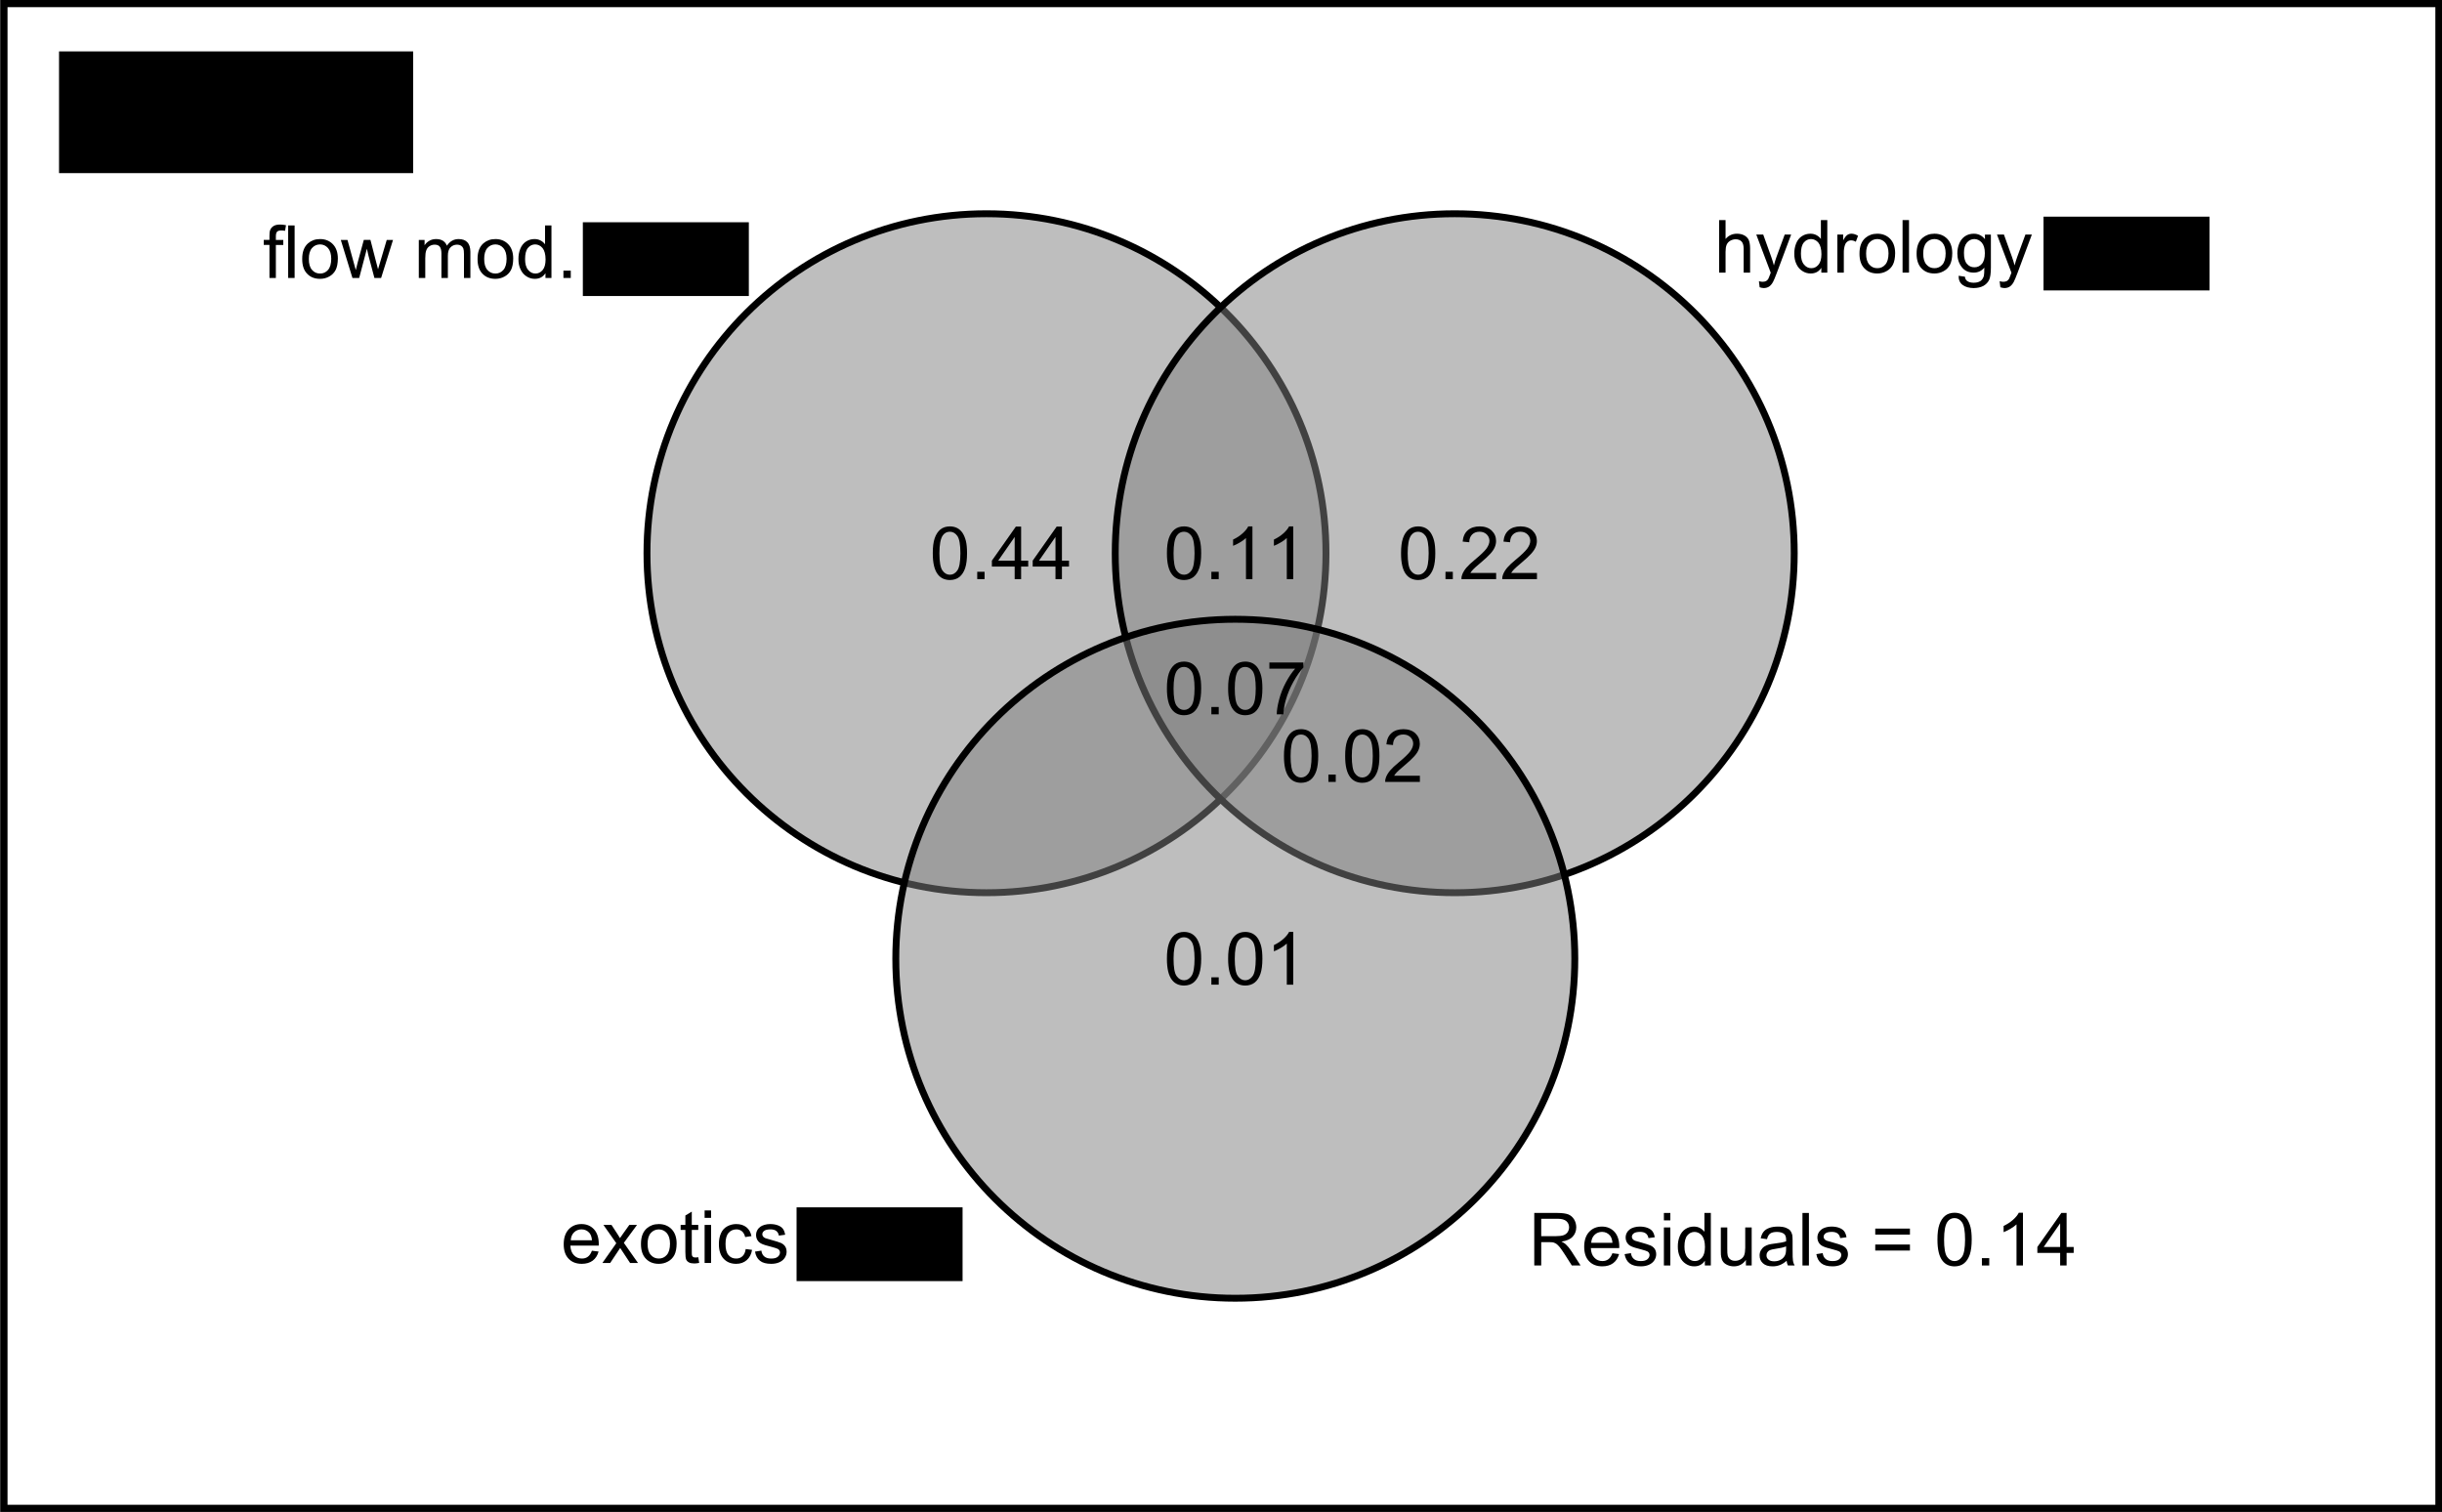 <?xml version="1.0" encoding="UTF-8" standalone="no"?>
<svg
   xmlns:dc="http://purl.org/dc/elements/1.1/"
   xmlns:cc="http://creativecommons.org/ns#"
   xmlns:rdf="http://www.w3.org/1999/02/22-rdf-syntax-ns#"
   xmlns:svg="http://www.w3.org/2000/svg"
   xmlns="http://www.w3.org/2000/svg"
   xmlns:xlink="http://www.w3.org/1999/xlink"
   xmlns:sodipodi="http://sodipodi.sourceforge.net/DTD/sodipodi-0.dtd"
   xmlns:inkscape="http://www.inkscape.org/namespaces/inkscape"
   width="230.257"
   height="142.571"
   viewBox="0 0 184.205 114.057"
   version="1.1"
   id="svg13255"
   inkscape:version="0.48.5 r10040"
   sodipodi:docname="spRichness_varpart2.svg">
  <sodipodi:namedview
     pagecolor="#ffffff"
     bordercolor="#666666"
     borderopacity="1"
     objecttolerance="10"
     gridtolerance="10"
     guidetolerance="10"
     inkscape:pageopacity="0"
     inkscape:pageshadow="2"
     inkscape:window-width="1680"
     inkscape:window-height="988"
     id="namedview13563"
     showgrid="false"
     units="cm"
     fit-margin-top="0"
     fit-margin-left="0"
     fit-margin-right="0"
     fit-margin-bottom="0"
     inkscape:zoom="1.9895652"
     inkscape:cx="295.95407"
     inkscape:cy="115.37405"
     inkscape:window-x="-8"
     inkscape:window-y="-8"
     inkscape:window-maximized="1"
     inkscape:current-layer="svg13255" />
  <defs
     id="defs13257">
    <g
       id="g13259">
      <symbol
         overflow="visible"
         id="glyph0-0"
         style="overflow:visible">
        <path
           style="stroke:none"
           d="m 0.695,0 0,-3.602 -0.621,0 0,-0.547 0.621,0 0,-0.441 c -0.004,-0.273 0.02,-0.48 0.074,-0.621 0.062,-0.18 0.184,-0.328 0.355,-0.441 0.172,-0.113 0.41,-0.172 0.719,-0.172 0.195,0 0.414,0.023 0.656,0.07 L 2.395,-5.141 C 2.246,-5.164 2.109,-5.18 1.98,-5.18 c -0.215,0 -0.367,0.047 -0.453,0.137 -0.09,0.094 -0.133,0.266 -0.133,0.512 l 0,0.383 0.809,0 0,0.547 -0.809,0 0,3.602 z m 0,0"
           id="path13262"
           inkscape:connector-curvature="0" />
      </symbol>
      <symbol
         overflow="visible"
         id="glyph0-1"
         style="overflow:visible">
        <path
           style="stroke:none"
           d="m 0.512,0 0,-5.727 0.703,0 0,5.727 z m 0,0"
           id="path13265"
           inkscape:connector-curvature="0" />
      </symbol>
      <symbol
         overflow="visible"
         id="glyph0-2"
         style="overflow:visible">
        <path
           style="stroke:none"
           d="M 0.266,-2.074 C 0.262,-2.84 0.477,-3.406 0.906,-3.781 c 0.355,-0.305 0.789,-0.461 1.305,-0.461 0.566,0 1.035,0.188 1.398,0.562 0.359,0.375 0.539,0.891 0.543,1.547 -0.004,0.535 -0.086,0.957 -0.242,1.262 C 3.746,-0.562 3.516,-0.324 3.211,-0.16 2.906,0.012 2.57,0.094 2.211,0.094 1.625,0.094 1.156,-0.09 0.801,-0.465 0.441,-0.832 0.262,-1.371 0.266,-2.074 z m 0.723,0 c -0.004,0.531 0.113,0.93 0.348,1.195 0.23,0.266 0.52,0.398 0.875,0.395 0.344,0.004 0.637,-0.129 0.871,-0.398 C 3.312,-1.145 3.426,-1.551 3.43,-2.098 3.426,-2.609 3.309,-2.996 3.078,-3.262 2.844,-3.523 2.555,-3.656 2.211,-3.66 1.855,-3.656 1.566,-3.523 1.336,-3.266 1.102,-3 0.984,-2.605 0.988,-2.074 z m 0,0"
           id="path13268"
           inkscape:connector-curvature="0" />
      </symbol>
      <symbol
         overflow="visible"
         id="glyph0-3"
         style="overflow:visible">
        <path
           style="stroke:none"
           d="m 1.293,0 -1.27,-4.148 0.727,0 0.66,2.395 0.246,0.891 C 1.664,-0.902 1.734,-1.188 1.871,-1.719 l 0.66,-2.43 0.723,0 L 3.875,-1.742 4.082,-0.949 4.32,-1.75 5.031,-4.148 l 0.684,0 L 4.418,0 3.688,0 3.027,-2.484 2.867,-3.191 2.027,0 z m 0,0"
           id="path13271"
           inkscape:connector-curvature="0" />
      </symbol>
      <symbol
         overflow="visible"
         id="glyph0-4"
         style="overflow:visible">
        <path
           style="stroke:none"
           d=""
           id="path13274"
           inkscape:connector-curvature="0" />
      </symbol>
      <symbol
         overflow="visible"
         id="glyph0-5"
         style="overflow:visible">
        <path
           style="stroke:none"
           d="m 0.527,0 0,-4.148 0.629,0 0,0.582 c 0.125,-0.199 0.301,-0.363 0.52,-0.488 0.215,-0.125 0.461,-0.188 0.738,-0.188 0.305,0 0.555,0.066 0.754,0.191 0.195,0.133 0.336,0.309 0.418,0.535 C 3.914,-4 4.34,-4.242 4.867,-4.242 c 0.41,0 0.727,0.117 0.949,0.344 0.219,0.23 0.328,0.578 0.332,1.051 l 0,2.848 -0.699,0 0,-2.613 c 0,-0.281 -0.023,-0.48 -0.07,-0.605 C 5.332,-3.34 5.25,-3.441 5.133,-3.52 5.012,-3.594 4.871,-3.633 4.711,-3.633 c -0.293,0 -0.535,0.098 -0.727,0.293 -0.195,0.195 -0.293,0.508 -0.289,0.93 l 0,2.41 -0.703,0 0,-2.695 c -0.004,-0.312 -0.062,-0.547 -0.172,-0.703 -0.117,-0.156 -0.305,-0.234 -0.562,-0.234 -0.203,0 -0.387,0.055 -0.551,0.156 -0.172,0.109 -0.293,0.262 -0.363,0.457 -0.078,0.203 -0.113,0.492 -0.113,0.867 l 0,2.152 z m 0,0"
           id="path13277"
           inkscape:connector-curvature="0" />
      </symbol>
      <symbol
         overflow="visible"
         id="glyph0-6"
         style="overflow:visible">
        <path
           style="stroke:none"
           d="m 3.219,0 0,-0.523 C 2.953,-0.109 2.566,0.094 2.059,0.094 1.723,0.094 1.418,0.004 1.145,-0.18 0.863,-0.359 0.648,-0.613 0.5,-0.941 0.344,-1.266 0.27,-1.641 0.273,-2.07 0.27,-2.48 0.34,-2.855 0.48,-3.195 0.617,-3.531 0.824,-3.793 1.102,-3.973 1.375,-4.152 1.684,-4.242 2.027,-4.242 c 0.25,0 0.473,0.055 0.668,0.16 0.195,0.105 0.352,0.242 0.477,0.41 l 0,-2.055 0.699,0 0,5.727 z M 0.996,-2.07 c 0,0.535 0.109,0.93 0.336,1.191 0.219,0.266 0.484,0.398 0.793,0.395 0.305,0.004 0.566,-0.121 0.781,-0.375 0.215,-0.25 0.32,-0.633 0.324,-1.152 -0.004,-0.562 -0.113,-0.98 -0.328,-1.25 C 2.68,-3.523 2.41,-3.656 2.094,-3.66 c -0.316,0.004 -0.578,0.133 -0.785,0.383 -0.211,0.258 -0.312,0.66 -0.312,1.207 z m 0,0"
           id="path13280"
           inkscape:connector-curvature="0" />
      </symbol>
      <symbol
         overflow="visible"
         id="glyph0-7"
         style="overflow:visible">
        <path
           style="stroke:none"
           d="m 0.727,0 0,-0.801 0.801,0 0,0.801 z m 0,0"
           id="path13283"
           inkscape:connector-curvature="0" />
      </symbol>
      <symbol
         overflow="visible"
         id="glyph0-8"
         style="overflow:visible">
        <path
           style="stroke:none"
           d="m 0.527,0 0,-5.727 0.703,0 0,2.055 c 0.328,-0.379 0.742,-0.57 1.242,-0.57 0.305,0 0.57,0.062 0.801,0.184 0.223,0.121 0.383,0.289 0.484,0.5 0.094,0.219 0.145,0.527 0.148,0.93 l 0,2.629 -0.703,0 0,-2.629 C 3.199,-2.977 3.121,-3.23 2.973,-3.395 2.816,-3.551 2.602,-3.633 2.328,-3.637 c -0.211,0.004 -0.406,0.059 -0.59,0.164 -0.184,0.109 -0.312,0.254 -0.391,0.438 -0.078,0.188 -0.117,0.445 -0.117,0.766 l 0,2.27 z m 0,0"
           id="path13286"
           inkscape:connector-curvature="0" />
      </symbol>
      <symbol
         overflow="visible"
         id="glyph0-9"
         style="overflow:visible">
        <path
           style="stroke:none"
           d="M 0.496,1.598 0.418,0.938 C 0.566,0.977 0.703,0.996 0.82,1 0.977,0.996 1.102,0.969 1.195,0.922 1.289,0.867 1.363,0.797 1.426,0.703 1.465,0.633 1.539,0.457 1.641,0.18 1.652,0.137 1.672,0.078 1.703,0.008 l -1.574,-4.156 0.758,0 L 1.75,-1.746 c 0.109,0.305 0.211,0.625 0.301,0.961 0.078,-0.32 0.172,-0.633 0.289,-0.945 l 0.887,-2.418 0.703,0 -1.578,4.219 C 2.18,0.523 2.051,0.836 1.957,1.012 1.832,1.242 1.688,1.41 1.527,1.52 1.363,1.625 1.172,1.68 0.949,1.684 0.812,1.68 0.66,1.652 0.496,1.598 z m 0,0"
           id="path13289"
           inkscape:connector-curvature="0" />
      </symbol>
      <symbol
         overflow="visible"
         id="glyph0-10"
         style="overflow:visible">
        <path
           style="stroke:none"
           d="m 0.52,0 0,-4.148 0.633,0 0,0.629 C 1.312,-3.812 1.461,-4.008 1.598,-4.102 c 0.137,-0.094 0.289,-0.141 0.453,-0.141 0.234,0 0.473,0.078 0.723,0.227 L 2.531,-3.363 C 2.359,-3.465 2.188,-3.516 2.016,-3.516 c -0.156,0 -0.297,0.047 -0.414,0.141 -0.125,0.094 -0.211,0.223 -0.262,0.383 -0.082,0.254 -0.121,0.527 -0.117,0.82 l 0,2.172 z m 0,0"
           id="path13292"
           inkscape:connector-curvature="0" />
      </symbol>
      <symbol
         overflow="visible"
         id="glyph0-11"
         style="overflow:visible">
        <path
           style="stroke:none"
           d="M 0.398,0.344 1.082,0.445 C 1.109,0.656 1.188,0.809 1.32,0.906 1.492,1.035 1.73,1.102 2.035,1.102 2.355,1.102 2.609,1.035 2.789,0.906 2.965,0.773 3.082,0.59 3.148,0.359 3.18,0.211 3.199,-0.086 3.199,-0.543 2.891,-0.18 2.508,0 2.051,0 1.48,0 1.039,-0.203 0.727,-0.617 c -0.312,-0.406 -0.469,-0.902 -0.469,-1.48 0,-0.395 0.07,-0.758 0.215,-1.094 0.141,-0.332 0.348,-0.59 0.621,-0.777 0.27,-0.18 0.59,-0.273 0.961,-0.273 0.488,0 0.891,0.199 1.211,0.594 l 0,-0.5 0.648,0 0,3.586 c 0,0.645 -0.066,1.102 -0.199,1.371 -0.133,0.27 -0.344,0.48 -0.625,0.641 C 2.801,1.602 2.453,1.68 2.039,1.684 1.543,1.68 1.141,1.57 0.84,1.348 0.531,1.125 0.387,0.789 0.398,0.344 z m 0.582,-2.492 c -0.004,0.547 0.105,0.945 0.324,1.191 0.215,0.254 0.484,0.379 0.812,0.375 0.32,0.004 0.594,-0.121 0.812,-0.371 0.219,-0.246 0.328,-0.637 0.328,-1.172 0,-0.504 -0.113,-0.887 -0.34,-1.148 -0.227,-0.254 -0.5,-0.383 -0.812,-0.387 -0.316,0.004 -0.582,0.133 -0.797,0.383 -0.223,0.258 -0.332,0.633 -0.328,1.129 z m 0,0"
           id="path13295"
           inkscape:connector-curvature="0" />
      </symbol>
      <symbol
         overflow="visible"
         id="glyph0-12"
         style="overflow:visible">
        <path
           style="stroke:none"
           d="m 3.367,-1.336 0.727,0.09 c -0.117,0.426 -0.328,0.754 -0.637,0.988 -0.312,0.234 -0.711,0.352 -1.188,0.352 -0.609,0 -1.09,-0.184 -1.445,-0.559 -0.355,-0.371 -0.531,-0.898 -0.531,-1.574 0,-0.695 0.18,-1.234 0.539,-1.625 0.359,-0.383 0.824,-0.578 1.398,-0.578 0.551,0 1.004,0.191 1.359,0.566 0.348,0.383 0.523,0.914 0.527,1.594 -0.004,0.047 -0.004,0.109 -0.004,0.188 l -3.094,0 c 0.023,0.461 0.152,0.809 0.387,1.047 0.23,0.246 0.52,0.367 0.867,0.363 C 2.531,-0.48 2.75,-0.547 2.934,-0.688 3.113,-0.82 3.258,-1.039 3.367,-1.336 z m -2.309,-1.137 2.316,0 C 3.344,-2.82 3.254,-3.082 3.109,-3.258 2.883,-3.527 2.594,-3.66 2.238,-3.664 c -0.324,0.004 -0.598,0.109 -0.816,0.324 -0.223,0.219 -0.344,0.508 -0.363,0.867 z m 0,0"
           id="path13298"
           inkscape:connector-curvature="0" />
      </symbol>
      <symbol
         overflow="visible"
         id="glyph0-13"
         style="overflow:visible">
        <path
           style="stroke:none"
           d="m 0.059,0 1.516,-2.156 -1.402,-1.992 0.879,0 0.637,0.973 c 0.117,0.188 0.211,0.344 0.289,0.465 0.109,-0.168 0.215,-0.32 0.316,-0.457 l 0.699,-0.98 0.84,0 L 2.398,-2.195 3.941,0 3.078,0 2.227,-1.289 2,-1.637 0.91,0 z m 0,0"
           id="path13301"
           inkscape:connector-curvature="0" />
      </symbol>
      <symbol
         overflow="visible"
         id="glyph0-14"
         style="overflow:visible">
        <path
           style="stroke:none"
           d="m 2.062,-0.629 0.102,0.621 C 1.961,0.035 1.785,0.051 1.633,0.055 1.375,0.051 1.176,0.016 1.039,-0.066 0.895,-0.145 0.797,-0.25 0.742,-0.383 0.684,-0.512 0.656,-0.789 0.656,-1.215 l 0,-2.387 -0.516,0 0,-0.547 0.516,0 0,-1.027 0.699,-0.422 0,1.449 0.707,0 0,0.547 -0.707,0 0,2.426 c -0.004,0.203 0.008,0.332 0.035,0.387 0.023,0.059 0.066,0.105 0.121,0.137 0.055,0.039 0.133,0.055 0.242,0.051 0.074,0.004 0.18,-0.004 0.309,-0.027 z m 0,0"
           id="path13304"
           inkscape:connector-curvature="0" />
      </symbol>
      <symbol
         overflow="visible"
         id="glyph0-15"
         style="overflow:visible">
        <path
           style="stroke:none"
           d="m 0.531,-4.918 0,-0.809 0.703,0 0,0.809 z m 0,4.918 0,-4.148 0.703,0 0,4.148 z m 0,0"
           id="path13307"
           inkscape:connector-curvature="0" />
      </symbol>
      <symbol
         overflow="visible"
         id="glyph0-16"
         style="overflow:visible">
        <path
           style="stroke:none"
           d="m 3.234,-1.52 0.691,0.09 C 3.848,-0.953 3.652,-0.578 3.344,-0.309 3.031,-0.039 2.648,0.094 2.199,0.094 1.629,0.094 1.172,-0.09 0.828,-0.461 0.48,-0.832 0.309,-1.363 0.312,-2.059 0.309,-2.504 0.383,-2.898 0.535,-3.234 0.68,-3.57 0.906,-3.82 1.211,-3.988 1.512,-4.156 1.844,-4.242 2.203,-4.242 c 0.449,0 0.816,0.117 1.105,0.344 0.285,0.23 0.469,0.551 0.551,0.969 L 3.176,-2.824 C 3.109,-3.102 2.992,-3.309 2.828,-3.453 2.66,-3.59 2.461,-3.66 2.23,-3.664 1.875,-3.66 1.586,-3.535 1.367,-3.281 1.141,-3.027 1.031,-2.625 1.035,-2.078 c -0.004,0.559 0.102,0.965 0.32,1.215 0.211,0.258 0.492,0.383 0.836,0.379 0.273,0.004 0.504,-0.082 0.691,-0.254 0.184,-0.168 0.301,-0.426 0.352,-0.781 z m 0,0"
           id="path13310"
           inkscape:connector-curvature="0" />
      </symbol>
      <symbol
         overflow="visible"
         id="glyph0-17"
         style="overflow:visible">
        <path
           style="stroke:none"
           d="m 0.246,-1.238 0.695,-0.109 c 0.035,0.281 0.145,0.496 0.324,0.641 0.18,0.152 0.43,0.227 0.75,0.223 0.32,0.004 0.559,-0.062 0.719,-0.195 C 2.887,-0.812 2.965,-0.965 2.969,-1.145 2.965,-1.301 2.895,-1.426 2.762,-1.52 2.66,-1.578 2.422,-1.66 2.043,-1.758 1.523,-1.887 1.164,-1.996 0.969,-2.094 0.766,-2.188 0.617,-2.32 0.516,-2.488 0.414,-2.656 0.363,-2.844 0.363,-3.047 c 0,-0.184 0.039,-0.352 0.125,-0.512 0.082,-0.156 0.199,-0.289 0.348,-0.395 0.105,-0.078 0.254,-0.145 0.445,-0.203 0.188,-0.055 0.391,-0.086 0.609,-0.086 0.324,0 0.609,0.047 0.855,0.141 0.246,0.094 0.43,0.223 0.547,0.383 0.117,0.16 0.195,0.375 0.242,0.641 l -0.688,0.094 c -0.031,-0.211 -0.125,-0.379 -0.273,-0.5 C 2.422,-3.602 2.211,-3.66 1.941,-3.664 1.613,-3.66 1.383,-3.609 1.25,-3.504 c -0.141,0.109 -0.207,0.234 -0.207,0.375 0,0.094 0.027,0.176 0.086,0.246 0.055,0.078 0.145,0.141 0.27,0.188 0.066,0.027 0.273,0.09 0.621,0.18 0.496,0.137 0.844,0.246 1.039,0.328 0.195,0.086 0.348,0.207 0.465,0.367 0.109,0.164 0.168,0.363 0.168,0.602 0,0.234 -0.07,0.457 -0.207,0.664 C 3.348,-0.348 3.152,-0.188 2.895,-0.074 2.637,0.039 2.344,0.094 2.02,0.094 c -0.543,0 -0.953,-0.109 -1.234,-0.336 -0.281,-0.219 -0.461,-0.551 -0.539,-0.996 z m 0,0"
           id="path13313"
           inkscape:connector-curvature="0" />
      </symbol>
      <symbol
         overflow="visible"
         id="glyph0-18"
         style="overflow:visible">
        <path
           style="stroke:none"
           d="M 0.332,-2.824 C 0.328,-3.5 0.398,-4.043 0.539,-4.457 0.68,-4.867 0.887,-5.188 1.16,-5.414 1.434,-5.637 1.777,-5.746 2.199,-5.75 c 0.305,0.004 0.574,0.066 0.809,0.188 0.227,0.125 0.418,0.301 0.574,0.535 0.148,0.234 0.27,0.52 0.355,0.852 0.086,0.336 0.129,0.785 0.129,1.352 0,0.672 -0.07,1.215 -0.207,1.629 C 3.719,-0.781 3.512,-0.461 3.238,-0.238 2.961,-0.016 2.613,0.094 2.199,0.098 1.645,0.094 1.211,-0.102 0.898,-0.496 0.516,-0.969 0.328,-1.746 0.332,-2.824 z m 0.723,0 c 0,0.941 0.109,1.57 0.328,1.879 0.219,0.312 0.488,0.465 0.816,0.465 0.32,0 0.594,-0.156 0.812,-0.469 0.219,-0.312 0.328,-0.938 0.332,-1.875 C 3.34,-3.766 3.23,-4.391 3.012,-4.703 2.793,-5.012 2.52,-5.168 2.191,-5.168 c -0.324,0 -0.582,0.137 -0.773,0.41 -0.242,0.352 -0.363,0.996 -0.363,1.934 z m 0,0"
           id="path13316"
           inkscape:connector-curvature="0" />
      </symbol>
      <symbol
         overflow="visible"
         id="glyph0-19"
         style="overflow:visible">
        <path
           style="stroke:none"
           d="m 2.586,0 0,-1.371 -2.484,0 0,-0.645 2.613,-3.711 0.574,0 0,3.711 0.773,0 0,0.645 -0.773,0 0,1.371 z m 0,-2.016 0,-2.582 -1.793,2.582 z m 0,0"
           id="path13319"
           inkscape:connector-curvature="0" />
      </symbol>
      <symbol
         overflow="visible"
         id="glyph0-20"
         style="overflow:visible">
        <path
           style="stroke:none"
           d="M 4.027,-0.676 4.027,0 0.242,0 C 0.234,-0.168 0.262,-0.328 0.324,-0.488 0.418,-0.742 0.574,-0.996 0.785,-1.25 0.996,-1.496 1.301,-1.785 1.707,-2.117 2.324,-2.625 2.746,-3.031 2.969,-3.328 3.184,-3.625 3.293,-3.906 3.297,-4.176 3.293,-4.453 3.191,-4.688 2.996,-4.879 2.793,-5.07 2.535,-5.168 2.219,-5.168 c -0.34,0 -0.609,0.102 -0.812,0.305 -0.203,0.203 -0.309,0.484 -0.309,0.844 L 0.375,-4.094 C 0.422,-4.629 0.605,-5.039 0.934,-5.324 1.254,-5.605 1.688,-5.746 2.234,-5.75 c 0.547,0.004 0.984,0.156 1.305,0.457 0.32,0.309 0.48,0.684 0.48,1.133 0,0.23 -0.047,0.457 -0.141,0.676 -0.094,0.223 -0.25,0.457 -0.469,0.699 -0.219,0.25 -0.582,0.586 -1.082,1.008 -0.426,0.359 -0.695,0.598 -0.812,0.723 -0.121,0.125 -0.219,0.254 -0.297,0.379 z m 0,0"
           id="path13322"
           inkscape:connector-curvature="0" />
      </symbol>
      <symbol
         overflow="visible"
         id="glyph0-21"
         style="overflow:visible">
        <path
           style="stroke:none"
           d="m 2.98,0 -0.703,0 0,-4.48 C 2.105,-4.316 1.883,-4.156 1.609,-3.996 1.332,-3.832 1.086,-3.711 0.871,-3.633 l 0,-0.68 c 0.391,-0.184 0.734,-0.406 1.031,-0.672 0.293,-0.262 0.5,-0.516 0.625,-0.766 l 0.453,0 z m 0,0"
           id="path13325"
           inkscape:connector-curvature="0" />
      </symbol>
      <symbol
         overflow="visible"
         id="glyph0-22"
         style="overflow:visible">
        <path
           style="stroke:none"
           d="m 0.379,-4.977 0,-0.676 3.707,0 0,0.547 C 3.719,-4.715 3.359,-4.199 3,-3.559 2.641,-2.91 2.363,-2.25 2.172,-1.574 2.027,-1.094 1.938,-0.57 1.902,0 L 1.18,0 c 0.004,-0.449 0.094,-0.992 0.266,-1.633 0.168,-0.637 0.41,-1.25 0.727,-1.844 0.316,-0.59 0.652,-1.09 1.012,-1.5 z m 0,0"
           id="path13328"
           inkscape:connector-curvature="0" />
      </symbol>
      <symbol
         overflow="visible"
         id="glyph0-23"
         style="overflow:visible">
        <path
           style="stroke:none"
           d="m 0.629,0 0,-5.727 2.539,0 c 0.508,0.004 0.895,0.055 1.164,0.156 0.262,0.105 0.477,0.285 0.637,0.543 0.156,0.262 0.234,0.551 0.238,0.863 -0.004,0.41 -0.137,0.754 -0.395,1.027 -0.266,0.281 -0.672,0.457 -1.219,0.531 0.195,0.098 0.348,0.191 0.457,0.285 0.219,0.203 0.43,0.457 0.629,0.762 L 5.676,0 4.723,0 3.965,-1.191 C 3.742,-1.531 3.559,-1.797 3.418,-1.98 3.27,-2.16 3.141,-2.285 3.031,-2.363 2.914,-2.434 2.801,-2.484 2.688,-2.516 2.598,-2.531 2.457,-2.543 2.266,-2.543 l -0.879,0 0,2.543 z m 0.758,-3.199 1.629,0 c 0.344,0 0.613,-0.035 0.812,-0.105 C 4.02,-3.375 4.168,-3.488 4.273,-3.648 4.371,-3.805 4.422,-3.977 4.426,-4.164 4.422,-4.434 4.324,-4.656 4.129,-4.832 3.93,-5.004 3.621,-5.09 3.199,-5.094 l -1.812,0 z m 0,0"
           id="path13331"
           inkscape:connector-curvature="0" />
      </symbol>
      <symbol
         overflow="visible"
         id="glyph0-24"
         style="overflow:visible">
        <path
           style="stroke:none"
           d="m 3.246,0 0,-0.609 C 2.922,-0.141 2.48,0.094 1.93,0.094 c -0.25,0 -0.477,-0.047 -0.688,-0.141 C 1.031,-0.141 0.871,-0.258 0.77,-0.398 0.664,-0.539 0.594,-0.711 0.555,-0.922 0.523,-1.055 0.508,-1.273 0.512,-1.578 l 0,-2.57 0.703,0 0,2.301 c -0.004,0.371 0.012,0.617 0.043,0.742 0.043,0.188 0.137,0.332 0.281,0.438 0.141,0.105 0.316,0.16 0.531,0.156 0.207,0.004 0.406,-0.051 0.594,-0.16 0.184,-0.105 0.312,-0.254 0.391,-0.441 0.074,-0.188 0.113,-0.457 0.117,-0.812 l 0,-2.223 0.703,0 L 3.875,0 z m 0,0"
           id="path13334"
           inkscape:connector-curvature="0" />
      </symbol>
      <symbol
         overflow="visible"
         id="glyph0-25"
         style="overflow:visible">
        <path
           style="stroke:none"
           d="M 3.234,-0.512 C 2.973,-0.285 2.719,-0.129 2.48,-0.043 2.238,0.051 1.98,0.094 1.707,0.094 1.246,0.094 0.898,-0.016 0.656,-0.238 0.41,-0.461 0.285,-0.746 0.289,-1.094 0.285,-1.293 0.332,-1.477 0.426,-1.648 0.516,-1.812 0.637,-1.949 0.789,-2.055 0.938,-2.152 1.105,-2.23 1.297,-2.285 c 0.133,-0.035 0.344,-0.07 0.625,-0.105 0.566,-0.066 0.984,-0.145 1.254,-0.242 0,-0.094 0,-0.156 0.004,-0.184 C 3.176,-3.102 3.109,-3.305 2.98,-3.422 2.797,-3.578 2.531,-3.656 2.18,-3.66 c -0.332,0.004 -0.578,0.062 -0.734,0.176 -0.16,0.117 -0.277,0.32 -0.348,0.613 l -0.688,-0.094 c 0.062,-0.293 0.164,-0.527 0.309,-0.711 0.141,-0.18 0.348,-0.32 0.621,-0.418 0.27,-0.098 0.582,-0.148 0.941,-0.148 0.352,0 0.641,0.043 0.863,0.125 0.219,0.086 0.383,0.191 0.488,0.316 0.102,0.129 0.172,0.289 0.219,0.477 0.02,0.125 0.031,0.34 0.035,0.648 l 0,0.938 c -0.004,0.656 0.012,1.07 0.043,1.242 C 3.957,-0.32 4.016,-0.156 4.109,0 L 3.375,0 C 3.301,-0.145 3.254,-0.312 3.234,-0.512 z M 3.176,-2.082 c -0.258,0.109 -0.641,0.195 -1.148,0.266 -0.289,0.043 -0.496,0.09 -0.613,0.141 -0.125,0.055 -0.215,0.133 -0.277,0.23 -0.066,0.102 -0.102,0.211 -0.098,0.332 -0.004,0.188 0.066,0.344 0.211,0.469 0.141,0.125 0.352,0.188 0.625,0.188 0.27,0 0.508,-0.059 0.723,-0.176 C 2.805,-0.75 2.961,-0.91 3.062,-1.121 3.137,-1.277 3.176,-1.512 3.176,-1.824 z m 0,0"
           id="path13337"
           inkscape:connector-curvature="0" />
      </symbol>
      <symbol
         overflow="visible"
         id="glyph0-26"
         style="overflow:visible">
        <path
           style="stroke:none"
           d="m 4.227,-3.367 -3.781,0 0,-0.656 3.781,0 z m 0,1.738 -3.781,0 0,-0.656 3.781,0 z m 0,0"
           id="path13340"
           inkscape:connector-curvature="0" />
      </symbol>
      <symbol
         overflow="visible"
         id="glyph0-27"
         style="overflow:visible">
        <path
           style="stroke:none"
           d="m 2.254,0 -2.219,-5.727 0.82,0 1.488,4.16 c 0.117,0.336 0.215,0.648 0.301,0.938 C 2.73,-0.938 2.836,-1.25 2.953,-1.566 L 4.5,-5.727 l 0.773,0 L 3.031,0 z m 0,0"
           id="path13343"
           inkscape:connector-curvature="0" />
      </symbol>
      <symbol
         overflow="visible"
         id="glyph0-28"
         style="overflow:visible">
        <path
           style="stroke:none"
           d="m 0.438,-2.504 0,-0.656 3.793,-1.602 0,0.699 -3.008,1.234 3.008,1.246 0,0.699 z m 0,0"
           id="path13346"
           inkscape:connector-curvature="0" />
      </symbol>
      <symbol
         overflow="visible"
         id="glyph0-29"
         style="overflow:visible">
        <path
           style="stroke:none"
           d="m 0.527,0 0,-4.148 0.633,0 0,0.59 c 0.305,-0.453 0.742,-0.684 1.32,-0.684 0.246,0 0.477,0.047 0.688,0.137 0.207,0.09 0.363,0.207 0.473,0.352 0.102,0.148 0.176,0.32 0.219,0.52 0.023,0.133 0.035,0.363 0.039,0.684 l 0,2.551 -0.703,0 0,-2.523 c -0.004,-0.285 -0.031,-0.5 -0.082,-0.641 C 3.055,-3.305 2.957,-3.418 2.82,-3.504 2.68,-3.59 2.52,-3.633 2.332,-3.633 c -0.301,0 -0.562,0.098 -0.777,0.285 -0.219,0.195 -0.324,0.555 -0.324,1.082 l 0,2.266 z m 0,0"
           id="path13349"
           inkscape:connector-curvature="0" />
      </symbol>
    </g>
    <clipPath
       id="clip1">
      <path
         d="m 39.359,39.359 401.48,0 0,128.68 -401.48,0 z m 0,0"
         id="path13352"
         inkscape:connector-curvature="0" />
    </clipPath>
  </defs>
  <g
     id="g15591">
    <g
       transform="translate(-13.673,-103.013)"
       id="g13473"
       style="fill:#000000;fill-opacity:1">
      <use
         height="216"
         width="460"
         id="use13475"
         y="103.199"
         x="224.617"
         xlink:href="#glyph0-4" />
      <use
         height="216"
         width="460"
         id="use13477"
         y="103.199"
         x="226.84"
         xlink:href="#glyph0-4" />
    </g>
    <g
       transform="matrix(0.692,0,0,0.692,-65.655,54.971)"
       id="g14045">
      <g
         id="g13949"
         transform="translate(1.6,-99.825)">
        <path
           inkscape:connector-curvature="0"
           id="path13361"
           d="m 237.817,80.696 c 0,20.438 -16.57,37.008 -37.008,37.008 -20.441,0 -37.008,-16.57 -37.008,-37.008 0,-20.441 16.566,-37.008 37.008,-37.008 20.438,0 37.008,16.566 37.008,37.008"
           style="fill:#7f7f7f;fill-opacity:0.51;fill-rule:nonzero;stroke:#000000;stroke-width:0.75;stroke-linecap:round;stroke-linejoin:round;stroke-miterlimit:10;stroke-opacity:1" />
        <path
           inkscape:connector-curvature="0"
           id="path13363"
           d="m 288.86,80.696 c 0,20.438 -16.566,37.008 -37.008,37.008 -20.438,0 -37.008,-16.57 -37.008,-37.008 0,-20.441 16.57,-37.008 37.008,-37.008 20.441,0 37.008,16.566 37.008,37.008"
           style="fill:#7f7f7f;fill-opacity:0.51;fill-rule:nonzero;stroke:#000000;stroke-width:0.75;stroke-linecap:round;stroke-linejoin:round;stroke-miterlimit:10;stroke-opacity:1" />
        <g
           transform="translate(1.6,0)"
           id="g13856">
          <path
             style="fill:#7f7f7f;fill-opacity:0.51;fill-rule:nonzero;stroke:#000000;stroke-width:0.75;stroke-linecap:round;stroke-linejoin:round;stroke-miterlimit:10;stroke-opacity:1"
             d="m 263.34,124.903 c 0,20.438 -16.57,37.008 -37.008,37.008 -20.441,0 -37.008,-16.57 -37.008,-37.008 0,-20.441 16.566,-37.008 37.008,-37.008 20.438,0 37.008,16.566 37.008,37.008"
             id="path13365"
             inkscape:connector-curvature="0" />
          <g
             style="fill:#000000;fill-opacity:1"
             id="g13423"
             transform="translate(-13.269,-0.402)">
            <use
               xlink:href="#glyph0-18"
               x="206.293"
               y="83.922"
               id="use13425"
               width="460"
               height="216" />
            <use
               xlink:href="#glyph0-7"
               x="210.742"
               y="83.922"
               id="use13427"
               width="460"
               height="216" />
            <use
               xlink:href="#glyph0-19"
               x="212.965"
               y="83.922"
               id="use13429"
               width="460"
               height="216" />
            <use
               xlink:href="#glyph0-19"
               x="217.414"
               y="83.922"
               id="use13431"
               width="460"
               height="216" />
          </g>
          <g
             style="fill:#000000;fill-opacity:1"
             id="g13433"
             transform="translate(-13.269,-0.402)">
            <use
               xlink:href="#glyph0-18"
               x="257.336"
               y="83.922"
               id="use13435"
               width="460"
               height="216" />
            <use
               xlink:href="#glyph0-7"
               x="261.785"
               y="83.922"
               id="use13437"
               width="460"
               height="216" />
            <use
               xlink:href="#glyph0-20"
               x="264.008"
               y="83.922"
               id="use13439"
               width="460"
               height="216" />
            <use
               xlink:href="#glyph0-20"
               x="268.457"
               y="83.922"
               id="use13441"
               width="460"
               height="216" />
          </g>
          <g
             style="fill:#000000;fill-opacity:1"
             id="g13443"
             transform="translate(-13.269,-0.402)">
            <use
               xlink:href="#glyph0-18"
               x="231.816"
               y="128.129"
               id="use13445"
               width="460"
               height="216" />
            <use
               xlink:href="#glyph0-7"
               x="236.266"
               y="128.129"
               id="use13447"
               width="460"
               height="216" />
            <use
               xlink:href="#glyph0-18"
               x="238.488"
               y="128.129"
               id="use13449"
               width="460"
               height="216" />
            <use
               xlink:href="#glyph0-21"
               x="242.938"
               y="128.129"
               id="use13451"
               width="460"
               height="216" />
          </g>
          <g
             style="fill:#000000;fill-opacity:1"
             id="g13453"
             transform="translate(-13.269,-0.402)">
            <use
               xlink:href="#glyph0-18"
               x="231.816"
               y="83.922"
               id="use13455"
               width="460"
               height="216" />
            <use
               xlink:href="#glyph0-7"
               x="236.266"
               y="83.922"
               id="use13457"
               width="460"
               height="216" />
            <use
               xlink:href="#glyph0-21"
               x="238.488"
               y="83.922"
               id="use13459"
               width="460"
               height="216" />
            <use
               xlink:href="#glyph0-21"
               x="242.938"
               y="83.922"
               id="use13461"
               width="460"
               height="216" />
          </g>
          <g
             style="fill:#000000;fill-opacity:1"
             id="g13463"
             transform="translate(-13.269,-0.402)">
            <use
               xlink:href="#glyph0-18"
               x="244.574"
               y="106.027"
               id="use13465"
               width="460"
               height="216" />
            <use
               xlink:href="#glyph0-7"
               x="249.023"
               y="106.027"
               id="use13467"
               width="460"
               height="216" />
            <use
               xlink:href="#glyph0-18"
               x="251.246"
               y="106.027"
               id="use13469"
               width="460"
               height="216" />
            <use
               xlink:href="#glyph0-20"
               x="255.695"
               y="106.027"
               id="use13471"
               width="460"
               height="216" />
          </g>
          <g
             style="fill:#000000;fill-opacity:1"
             id="g13479"
             transform="translate(-13.269,-0.402)">
            <use
               xlink:href="#glyph0-18"
               x="231.816"
               y="98.66"
               id="use13481"
               width="460"
               height="216" />
            <use
               xlink:href="#glyph0-7"
               x="236.266"
               y="98.66"
               id="use13483"
               width="460"
               height="216" />
            <use
               xlink:href="#glyph0-18"
               x="238.488"
               y="98.66"
               id="use13485"
               width="460"
               height="216" />
            <use
               xlink:href="#glyph0-22"
               x="242.938"
               y="98.66"
               id="use13487"
               width="460"
               height="216" />
          </g>
          <g
             style="fill:#000000;fill-opacity:1"
             id="g13489"
             transform="translate(-96.906,-4.225)">
            <use
               xlink:href="#glyph0-23"
               x="355.199"
               y="162.566"
               id="use13491"
               width="460"
               height="216" />
            <use
               xlink:href="#glyph0-12"
               x="360.977"
               y="162.566"
               id="use13493"
               width="460"
               height="216" />
            <use
               xlink:href="#glyph0-17"
               x="365.426"
               y="162.566"
               id="use13495"
               width="460"
               height="216" />
            <use
               xlink:href="#glyph0-15"
               x="369.426"
               y="162.566"
               id="use13497"
               width="460"
               height="216" />
            <use
               xlink:href="#glyph0-6"
               x="371.203"
               y="162.566"
               id="use13499"
               width="460"
               height="216" />
            <use
               xlink:href="#glyph0-24"
               x="375.652"
               y="162.566"
               id="use13501"
               width="460"
               height="216" />
            <use
               xlink:href="#glyph0-25"
               x="380.102"
               y="162.566"
               id="use13503"
               width="460"
               height="216" />
            <use
               xlink:href="#glyph0-1"
               x="384.551"
               y="162.566"
               id="use13505"
               width="460"
               height="216" />
            <use
               xlink:href="#glyph0-17"
               x="386.328"
               y="162.566"
               id="use13507"
               width="460"
               height="216" />
            <use
               xlink:href="#glyph0-4"
               x="390.328"
               y="162.566"
               id="use13509"
               width="460"
               height="216" />
            <use
               xlink:href="#glyph0-26"
               x="392.551"
               y="162.566"
               id="use13511"
               width="460"
               height="216" />
            <use
               xlink:href="#glyph0-4"
               x="397.223"
               y="162.566"
               id="use13513"
               width="460"
               height="216" />
            <use
               xlink:href="#glyph0-18"
               x="399.445"
               y="162.566"
               id="use13515"
               width="460"
               height="216" />
            <use
               xlink:href="#glyph0-7"
               x="403.895"
               y="162.566"
               id="use13517"
               width="460"
               height="216" />
            <use
               xlink:href="#glyph0-21"
               x="406.117"
               y="162.566"
               id="use13519"
               width="460"
               height="216" />
            <use
               xlink:href="#glyph0-19"
               x="410.566"
               y="162.566"
               id="use13521"
               width="460"
               height="216" />
          </g>
          <g
             id="g13830"
             transform="translate(0,0.713)">
            <g
               transform="translate(-43.427,-0.804)"
               id="g13367"
               style="fill:#000000;fill-opacity:1">
              <use
                 height="216"
                 width="460"
                 id="use13369"
                 y="50.781"
                 x="163.781"
                 xlink:href="#glyph0-0" />
              <use
                 height="216"
                 width="460"
                 id="use13371"
                 y="50.781"
                 x="166.004"
                 xlink:href="#glyph0-1" />
              <use
                 height="216"
                 width="460"
                 id="use13373"
                 y="50.781"
                 x="167.781"
                 xlink:href="#glyph0-2" />
              <use
                 height="216"
                 width="460"
                 id="use13375"
                 y="50.781"
                 x="172.23"
                 xlink:href="#glyph0-3" />
              <use
                 height="216"
                 width="460"
                 id="use13377"
                 y="50.781"
                 x="178.008"
                 xlink:href="#glyph0-4" />
              <use
                 height="216"
                 width="460"
                 id="use13379"
                 y="50.781"
                 x="180.23"
                 xlink:href="#glyph0-5" />
              <use
                 height="216"
                 width="460"
                 id="use13381"
                 y="50.781"
                 x="186.895"
                 xlink:href="#glyph0-2" />
              <use
                 height="216"
                 width="460"
                 id="use13383"
                 y="50.781"
                 x="191.344"
                 xlink:href="#glyph0-6" />
              <use
                 height="216"
                 width="460"
                 id="use13385"
                 y="50.781"
                 x="195.793"
                 xlink:href="#glyph0-7" />
            </g>
            <flowRoot
               transform="matrix(0.8,0,0,0.8,-1.608,8.444)"
               style="font-size:8px;font-style:normal;font-weight:normal;line-height:125%;letter-spacing:0px;word-spacing:0px;fill:#000000;fill-opacity:1;stroke:none;font-family:Sans"
               id="flowRoot13752"
               xml:space="preserve"><flowRegion
                 id="flowRegion13754"><rect
                   style="font-size:8px"
                   y="44.323"
                   x="196.023"
                   height="10.052"
                   width="22.618"
                   id="rect13756" /></flowRegion><flowPara
                 id="flowPara13758">(0.61)</flowPara></flowRoot>          </g>
          <g
             id="g13800"
             transform="translate(3.2,0)">
            <g
               transform="translate(-43.829,-2.413)"
               id="g13407"
               style="fill:#000000;fill-opacity:1">
              <use
                 height="216"
                 width="460"
                 id="use13409"
                 y="160.48"
                 x="193.461"
                 xlink:href="#glyph0-12" />
              <use
                 height="216"
                 width="460"
                 id="use13411"
                 y="160.48"
                 x="197.91"
                 xlink:href="#glyph0-13" />
              <use
                 height="216"
                 width="460"
                 id="use13413"
                 y="160.48"
                 x="201.91"
                 xlink:href="#glyph0-2" />
              <use
                 height="216"
                 width="460"
                 id="use13415"
                 y="160.48"
                 x="206.359"
                 xlink:href="#glyph0-14" />
              <use
                 height="216"
                 width="460"
                 id="use13417"
                 y="160.48"
                 x="208.582"
                 xlink:href="#glyph0-15" />
              <use
                 height="216"
                 width="460"
                 id="use13419"
                 y="160.48"
                 x="210.359"
                 xlink:href="#glyph0-16" />
              <use
                 height="216"
                 width="460"
                 id="use13421"
                 y="160.48"
                 x="214.359"
                 xlink:href="#glyph0-17" />
            </g>
            <flowRoot
               transform="matrix(0.8,0,0,0.8,18.49,116.544)"
               style="font-size:8px;font-style:normal;font-weight:normal;line-height:125%;letter-spacing:0px;word-spacing:0px;fill:#000000;fill-opacity:1;stroke:none;font-family:Sans"
               id="flowRoot13752-5"
               xml:space="preserve"><flowRegion
                 id="flowRegion13754-4"><rect
                   style="font-size:8px"
                   y="44.323"
                   x="196.023"
                   height="10.052"
                   width="22.618"
                   id="rect13756-3" /></flowRegion><flowPara
                 id="flowPara13758-1">(0.09)</flowPara></flowRoot>          </g>
          <g
             id="g13814"
             transform="translate(0,1.374)">
            <g
               transform="translate(-2.413,-1.206)"
               id="g13387"
               style="fill:#000000;fill-opacity:1">
              <use
                 height="216"
                 width="460"
                 id="use13389"
                 y="49.938"
                 x="280.957"
                 xlink:href="#glyph0-8" />
              <use
                 height="216"
                 width="460"
                 id="use13391"
                 y="49.938"
                 x="285.406"
                 xlink:href="#glyph0-9" />
              <use
                 height="216"
                 width="460"
                 id="use13393"
                 y="49.938"
                 x="289.406"
                 xlink:href="#glyph0-6" />
              <use
                 height="216"
                 width="460"
                 id="use13395"
                 y="49.938"
                 x="293.855"
                 xlink:href="#glyph0-10" />
              <use
                 height="216"
                 width="460"
                 id="use13397"
                 y="49.938"
                 x="296.52"
                 xlink:href="#glyph0-2" />
              <use
                 height="216"
                 width="460"
                 id="use13399"
                 y="49.938"
                 x="300.969"
                 xlink:href="#glyph0-1" />
              <use
                 height="216"
                 width="460"
                 id="use13401"
                 y="49.938"
                 x="302.746"
                 xlink:href="#glyph0-2" />
              <use
                 height="216"
                 width="460"
                 id="use13403"
                 y="49.938"
                 x="307.195"
                 xlink:href="#glyph0-11" />
              <use
                 height="216"
                 width="460"
                 id="use13405"
                 y="49.938"
                 x="311.645"
                 xlink:href="#glyph0-9" />
            </g>
            <flowRoot
               transform="matrix(0.8,0,0,0.8,157.616,7.173)"
               style="font-size:8px;font-style:normal;font-weight:normal;line-height:125%;letter-spacing:0px;word-spacing:0px;fill:#000000;fill-opacity:1;stroke:none;font-family:Sans"
               id="flowRoot13752-2"
               xml:space="preserve"><flowRegion
                 id="flowRegion13754-3"><rect
                   style="font-size:8px"
                   y="44.323"
                   x="196.023"
                   height="10.052"
                   width="22.618"
                   id="rect13756-34" /></flowRegion><flowPara
                 id="flowPara13758-11">(0.42)</flowPara></flowRoot>          </g>
        </g>
      </g>
      <rect
         style="fill:none;stroke:#000000;stroke-width:0.8;stroke-opacity:1"
         id="rect13846"
         width="265.448"
         height="164.056"
         x="95.297"
         y="-79.054" />
      <flowRoot
         xml:space="preserve"
         id="flowRoot13848"
         style="font-size:12px;font-style:normal;font-weight:normal;line-height:125%;letter-spacing:0px;word-spacing:0px;fill:#000000;fill-opacity:1;stroke:none;font-family:Sans"
         transform="matrix(0.8,0,0,0.8,3.2,-100.447)"><flowRegion
           id="flowRegion13850"><rect
             id="rect13852"
             width="48.252"
             height="16.587"
             x="122.64"
             y="33.265"
             style="font-size:12px" /></flowRegion><flowPara
           id="flowPara13854">richness</flowPara></flowRoot>    </g>
  </g>
</svg>
